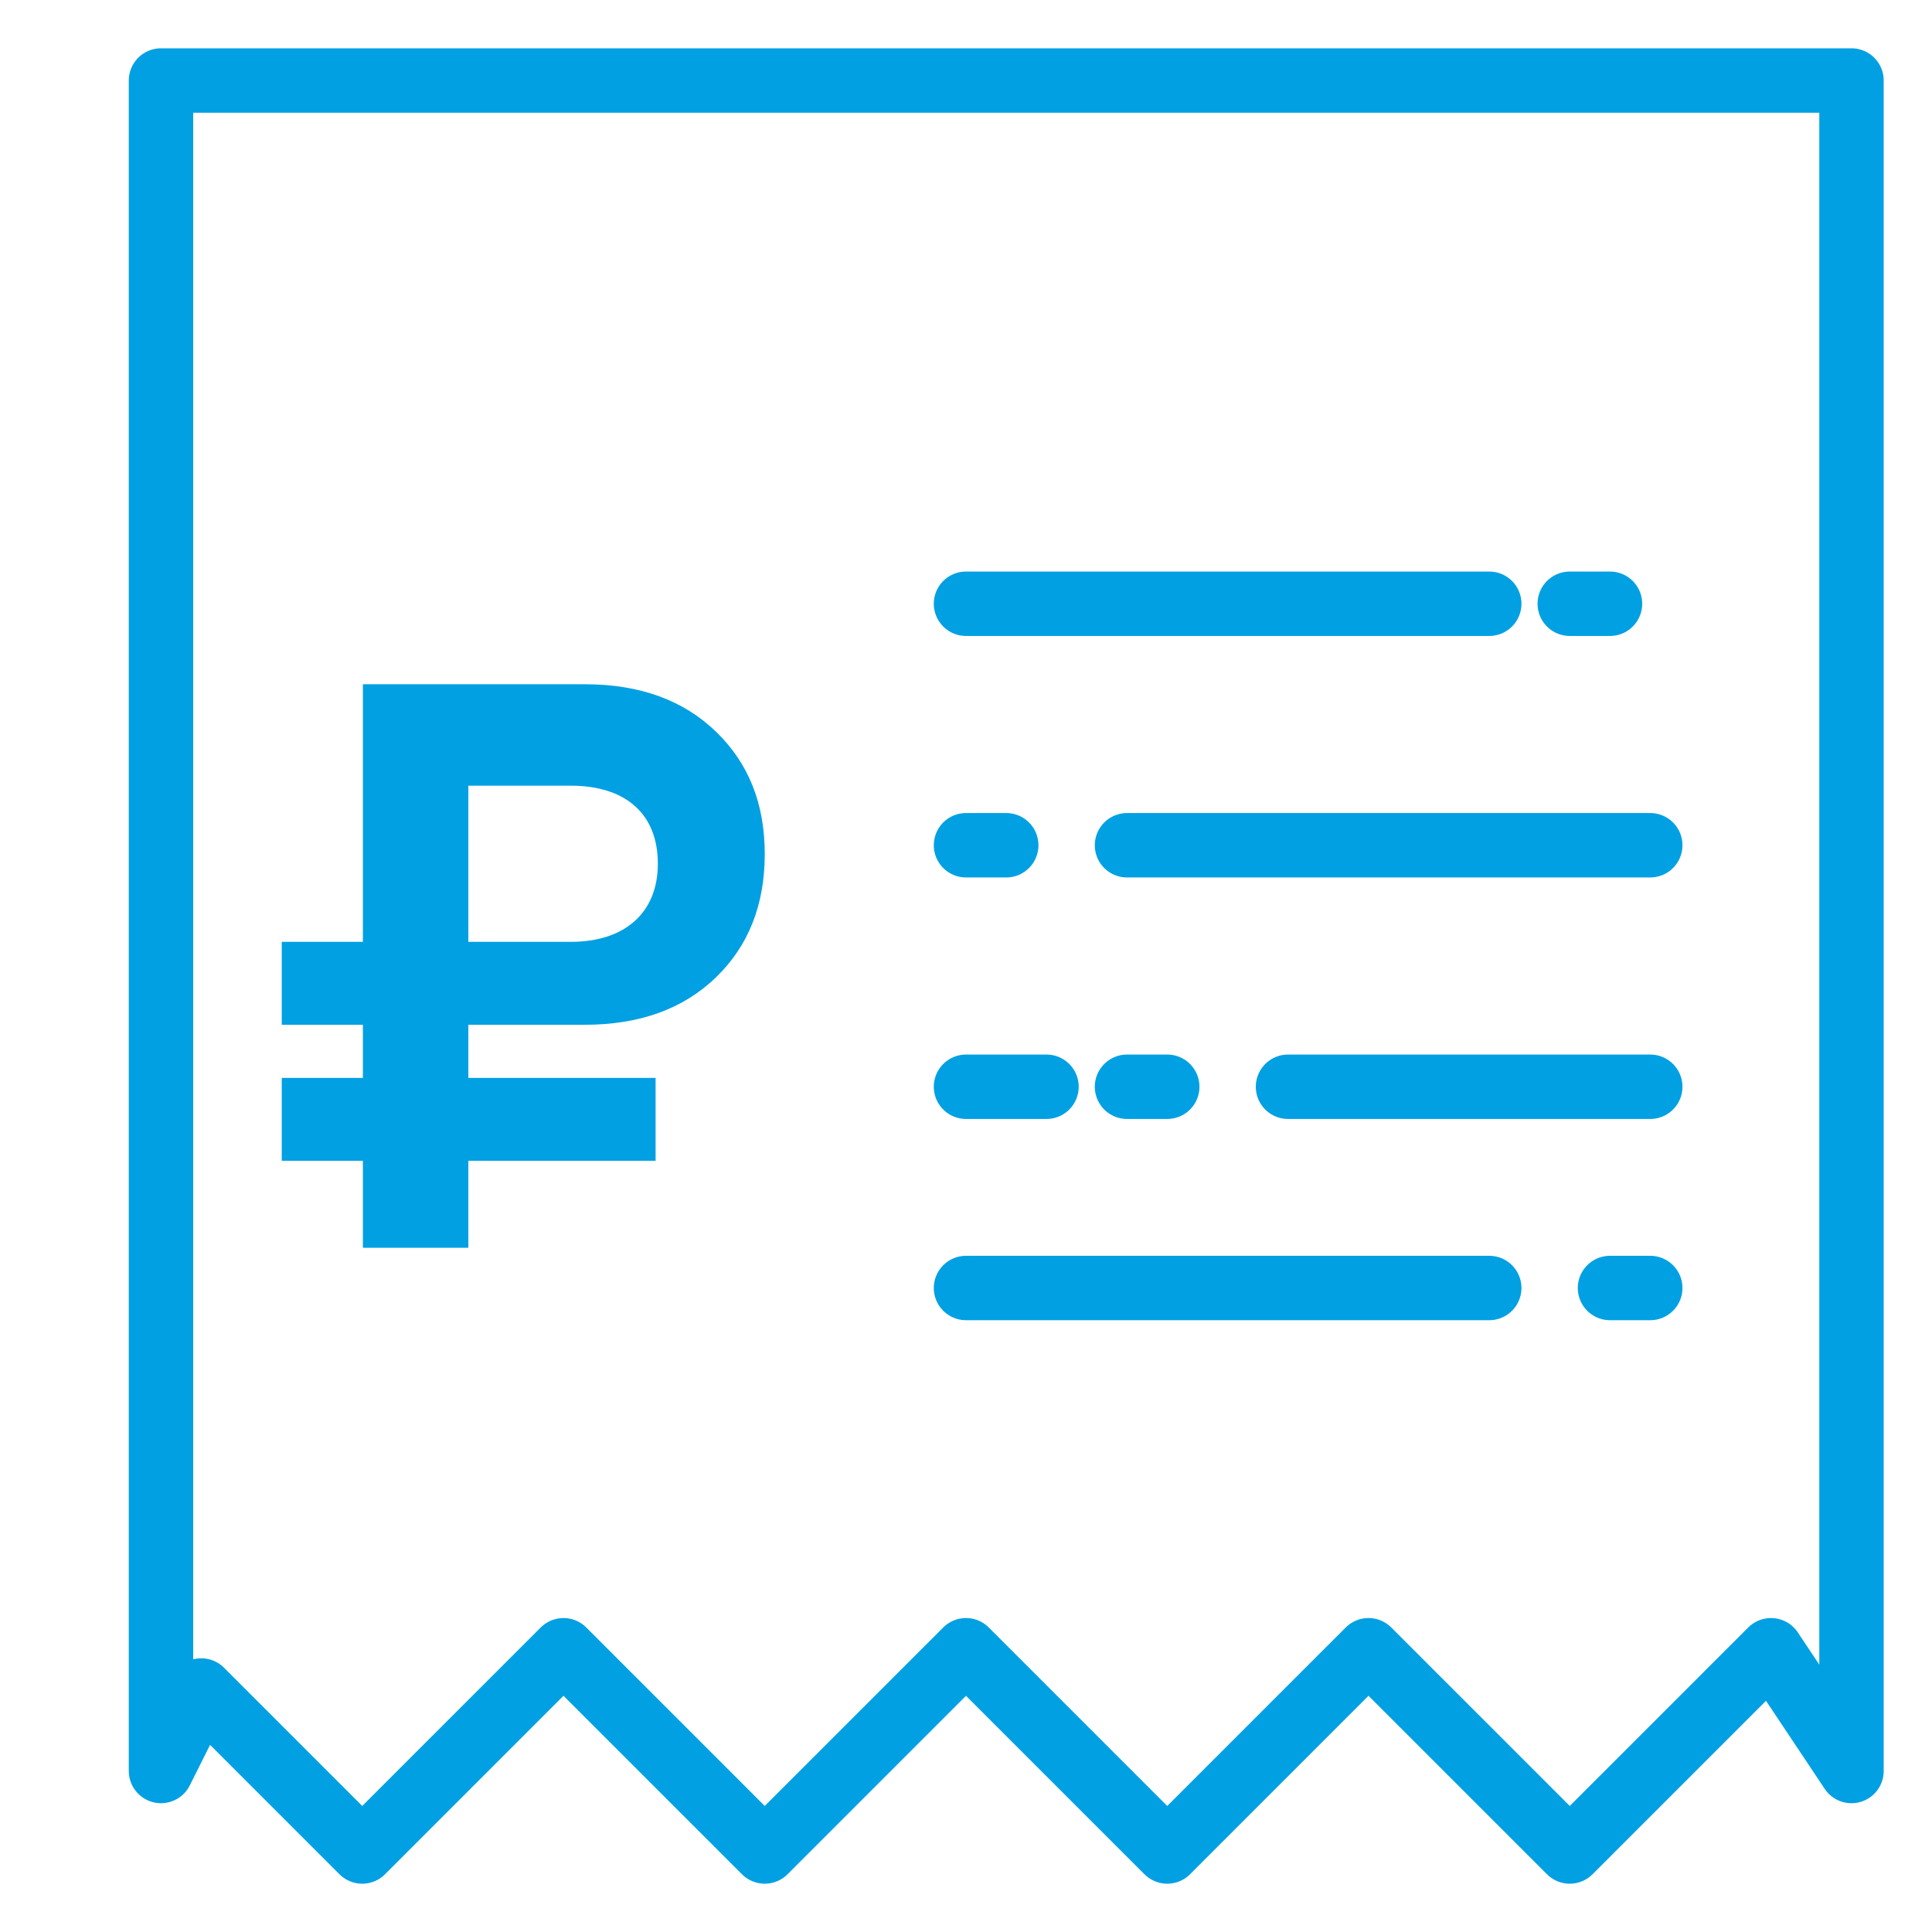 <svg width="24" height="24" viewBox="0 0 24 24" fill="none" xmlns="http://www.w3.org/2000/svg">
<path d="M12 7.5H18.5M14 10.5H20.5M20.5 13.5H16M12 13.5H13M12 16H18.5M20 16H20.5M14 13.5H14.5M12 10.5H12.5M19.5 7.5H20M2 1H23V22L22 20.5L19.5 23L17 20.5L14.5 23L12 20.5L9.5 23L7 20.5L4.5 23L2.5 21L2 22V1Z" stroke="#00A0E3" stroke-width="0.8" stroke-linecap="round" stroke-linejoin="round"/>
<path d="M4.508 12.73V13.39H3.5V14.42H4.508V15.5H5.818V14.42H8.144V13.39H5.818V12.73H7.265C7.952 12.73 8.492 12.53 8.895 12.14C9.298 11.75 9.5 11.24 9.5 10.61C9.5 9.98 9.298 9.48 8.895 9.09C8.492 8.7 7.952 8.5 7.265 8.5H4.508V11.7H3.5V12.73H4.508ZM5.818 9.76H7.091C7.76 9.76 8.172 10.1 8.172 10.73C8.172 11.34 7.76 11.7 7.091 11.7H5.818V9.76Z" fill="#00A0E3"/>
</svg>
